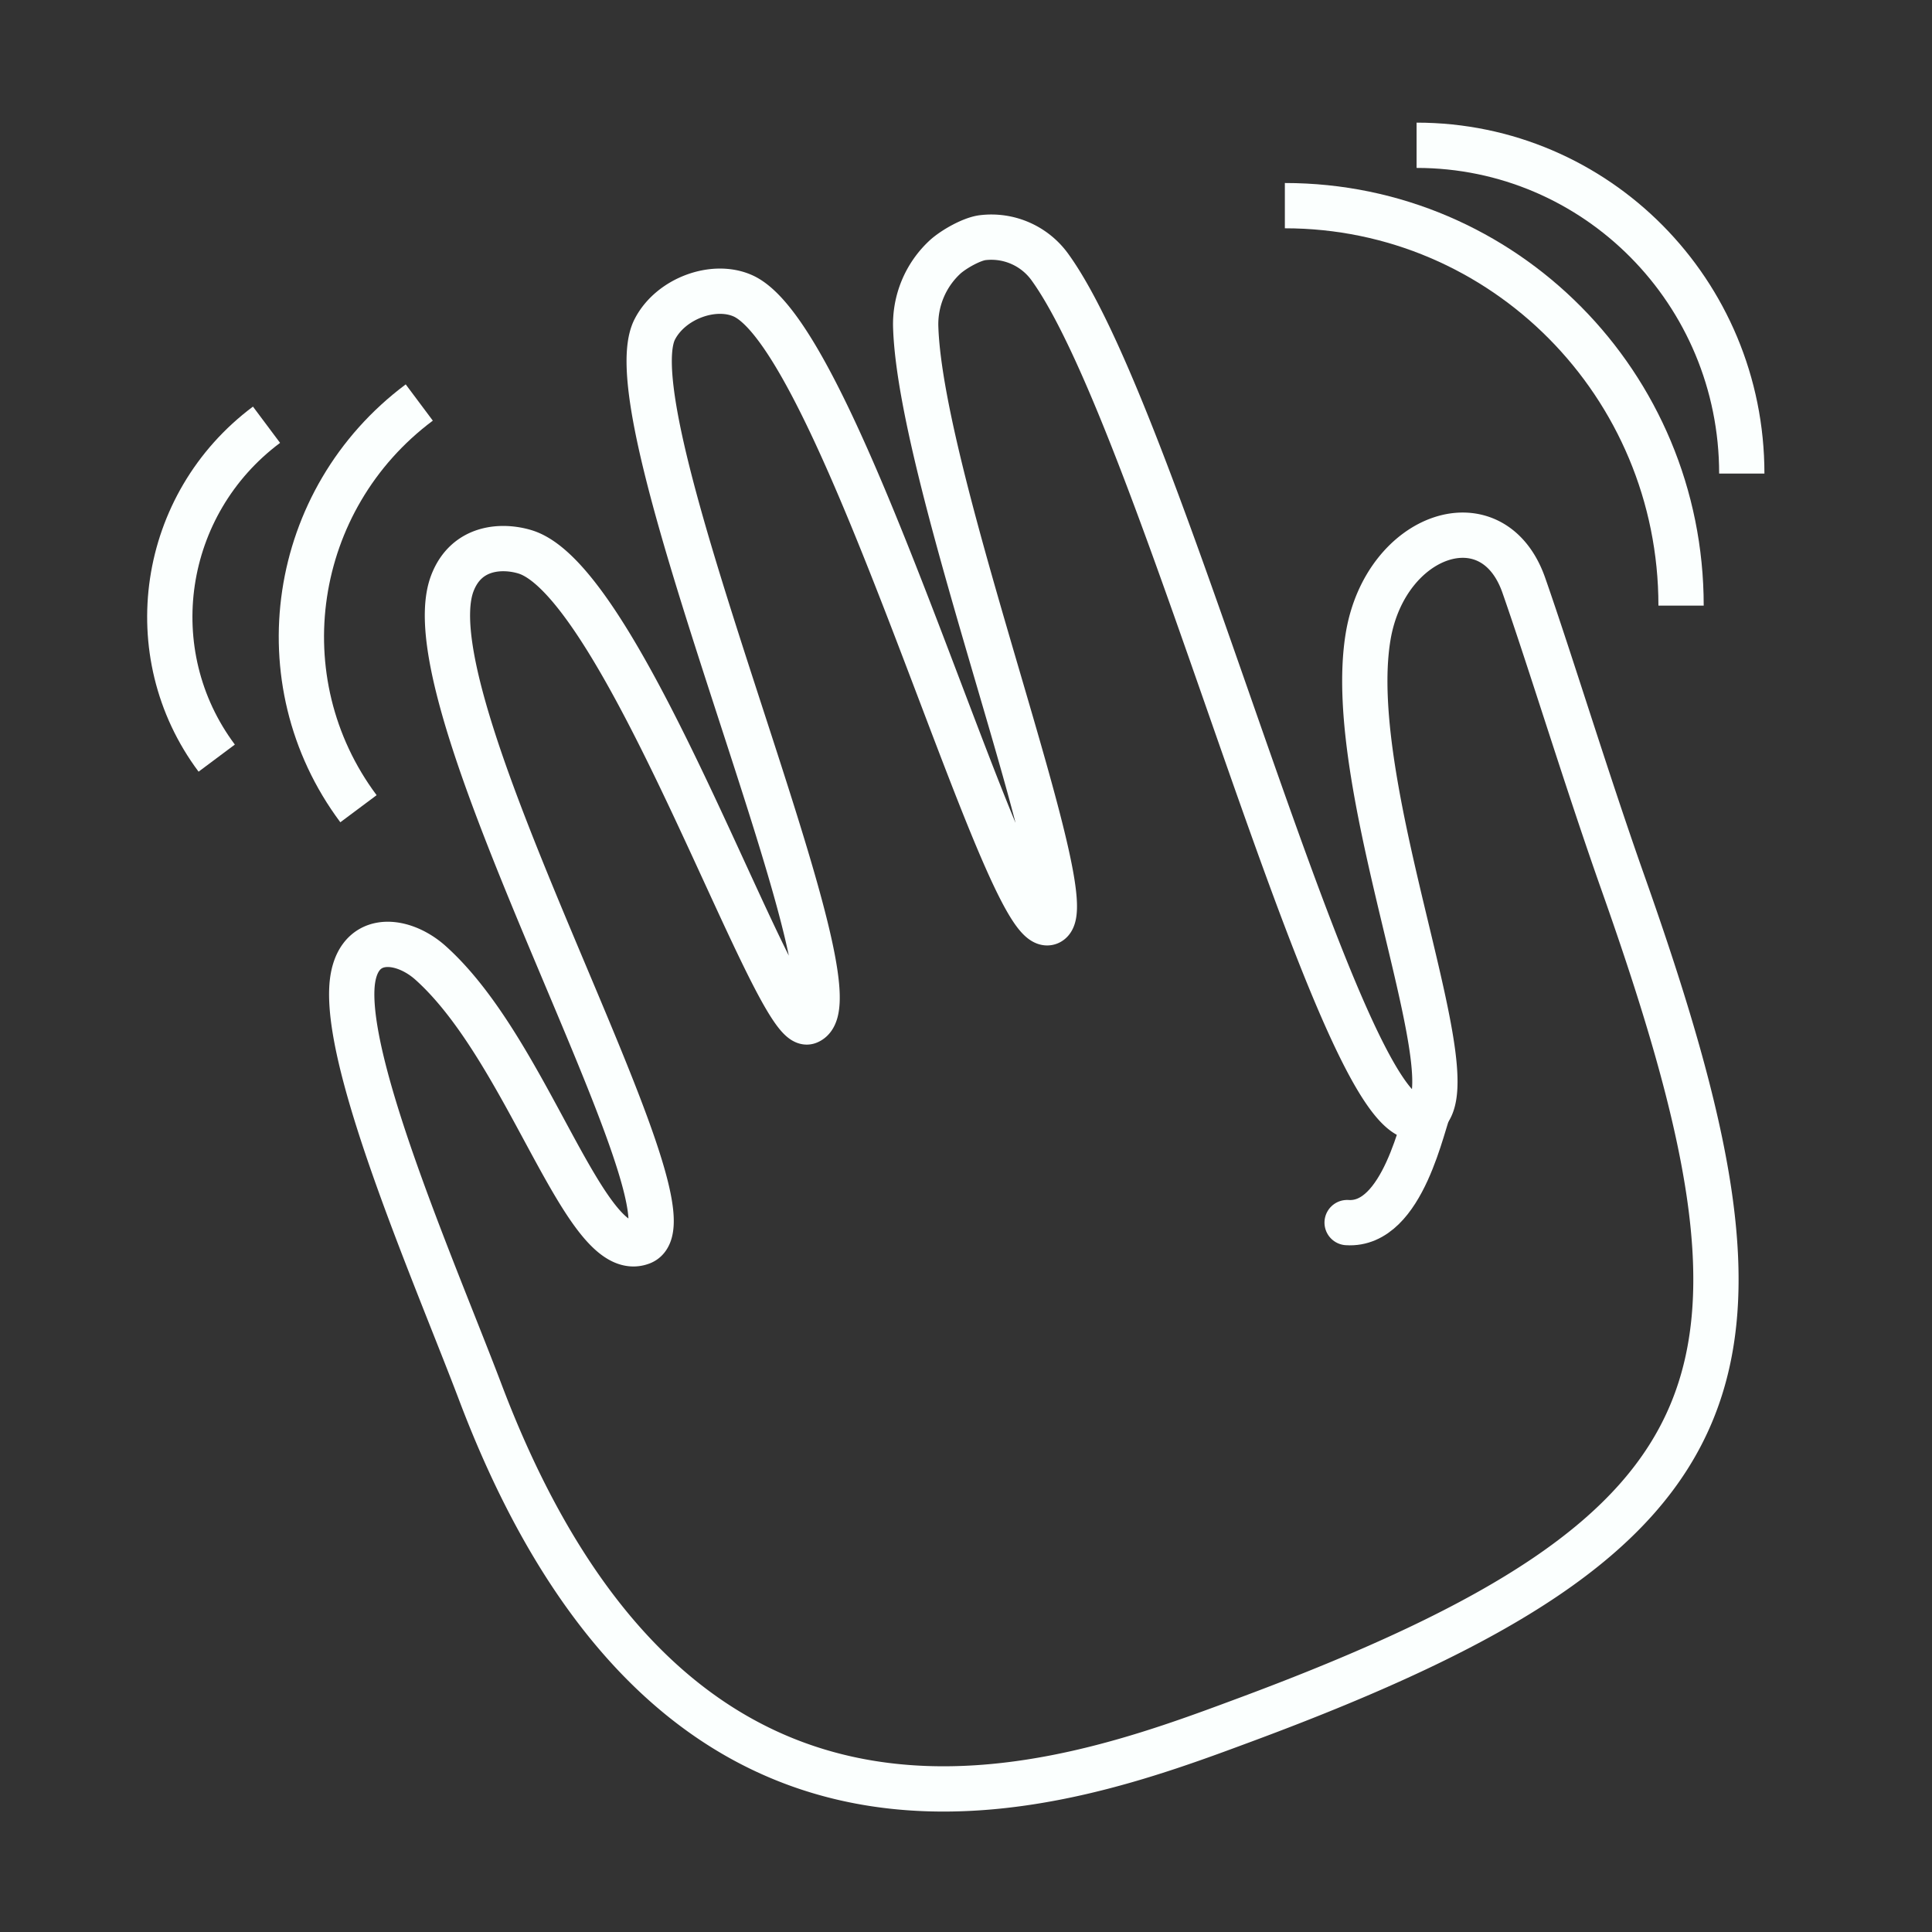 <svg id="Layer_1" data-name="Layer 1" xmlns="http://www.w3.org/2000/svg" viewBox="0 0 512 512"><rect x="0" y="0" width="512" height="512" fill="#333333" stroke="none"/><defs><style>.cls-1,.cls-2{fill:none;stroke:#fbfffe;stroke-miterlimit:10;stroke-width:12px;}.cls-2{stroke-linecap:round;}</style></defs><title>Artboard 1</title><path class="cls-1" d="M430.09,233.94c-9.55-27-19.22-58.7-26.26-78.82-8.25-23.6-36.69-13.71-41.25,13.49-6.89,41.11,28.95,121.63,14,127.3C356.22,303.61,308.5,113,278.39,71a19.13,19.13,0,0,0-18.1-8c-2.85.41-7.4,2.95-9.72,5a24.27,24.27,0,0,0-7.89,18.89c1.44,41.73,45.15,153.84,35.29,157.58-11.27,4.26-54.63-154.14-81.06-166.06-7.74-3.48-19.17.68-23.38,8.86-12.33,23.91,56.52,177.48,40.62,183.5-8.42,3.19-48.37-116.41-75-124.52-5.9-1.8-15.52-1.57-19.29,8.37C107.6,187.11,187.67,322.53,170,329.23c-15,5.67-29.89-50.7-55.84-74-7.76-7-20.28-8.13-20.92,6.85-1,22.83,22.79,77.15,34.05,106.87C181.45,512,282.34,473.46,330.15,455.7,466.23,405.15,475.8,363.12,430.09,233.94Z"/><path class="cls-1" d="M445.5,160.5c0-58.59-47-106-105-106"/><path class="cls-1" d="M461.59,125.5c0-48.09-38.55-87-86.18-87"/><path class="cls-1" d="M111.11,106.67C76.87,132.26,69.68,180.41,95,214.32"/><path class="cls-1" d="M70.63,112.56c-28.1,21-34,60.51-13.2,88.35"/><path class="cls-2" d="M379,293c-2,4-7,32-22,31"/></svg>